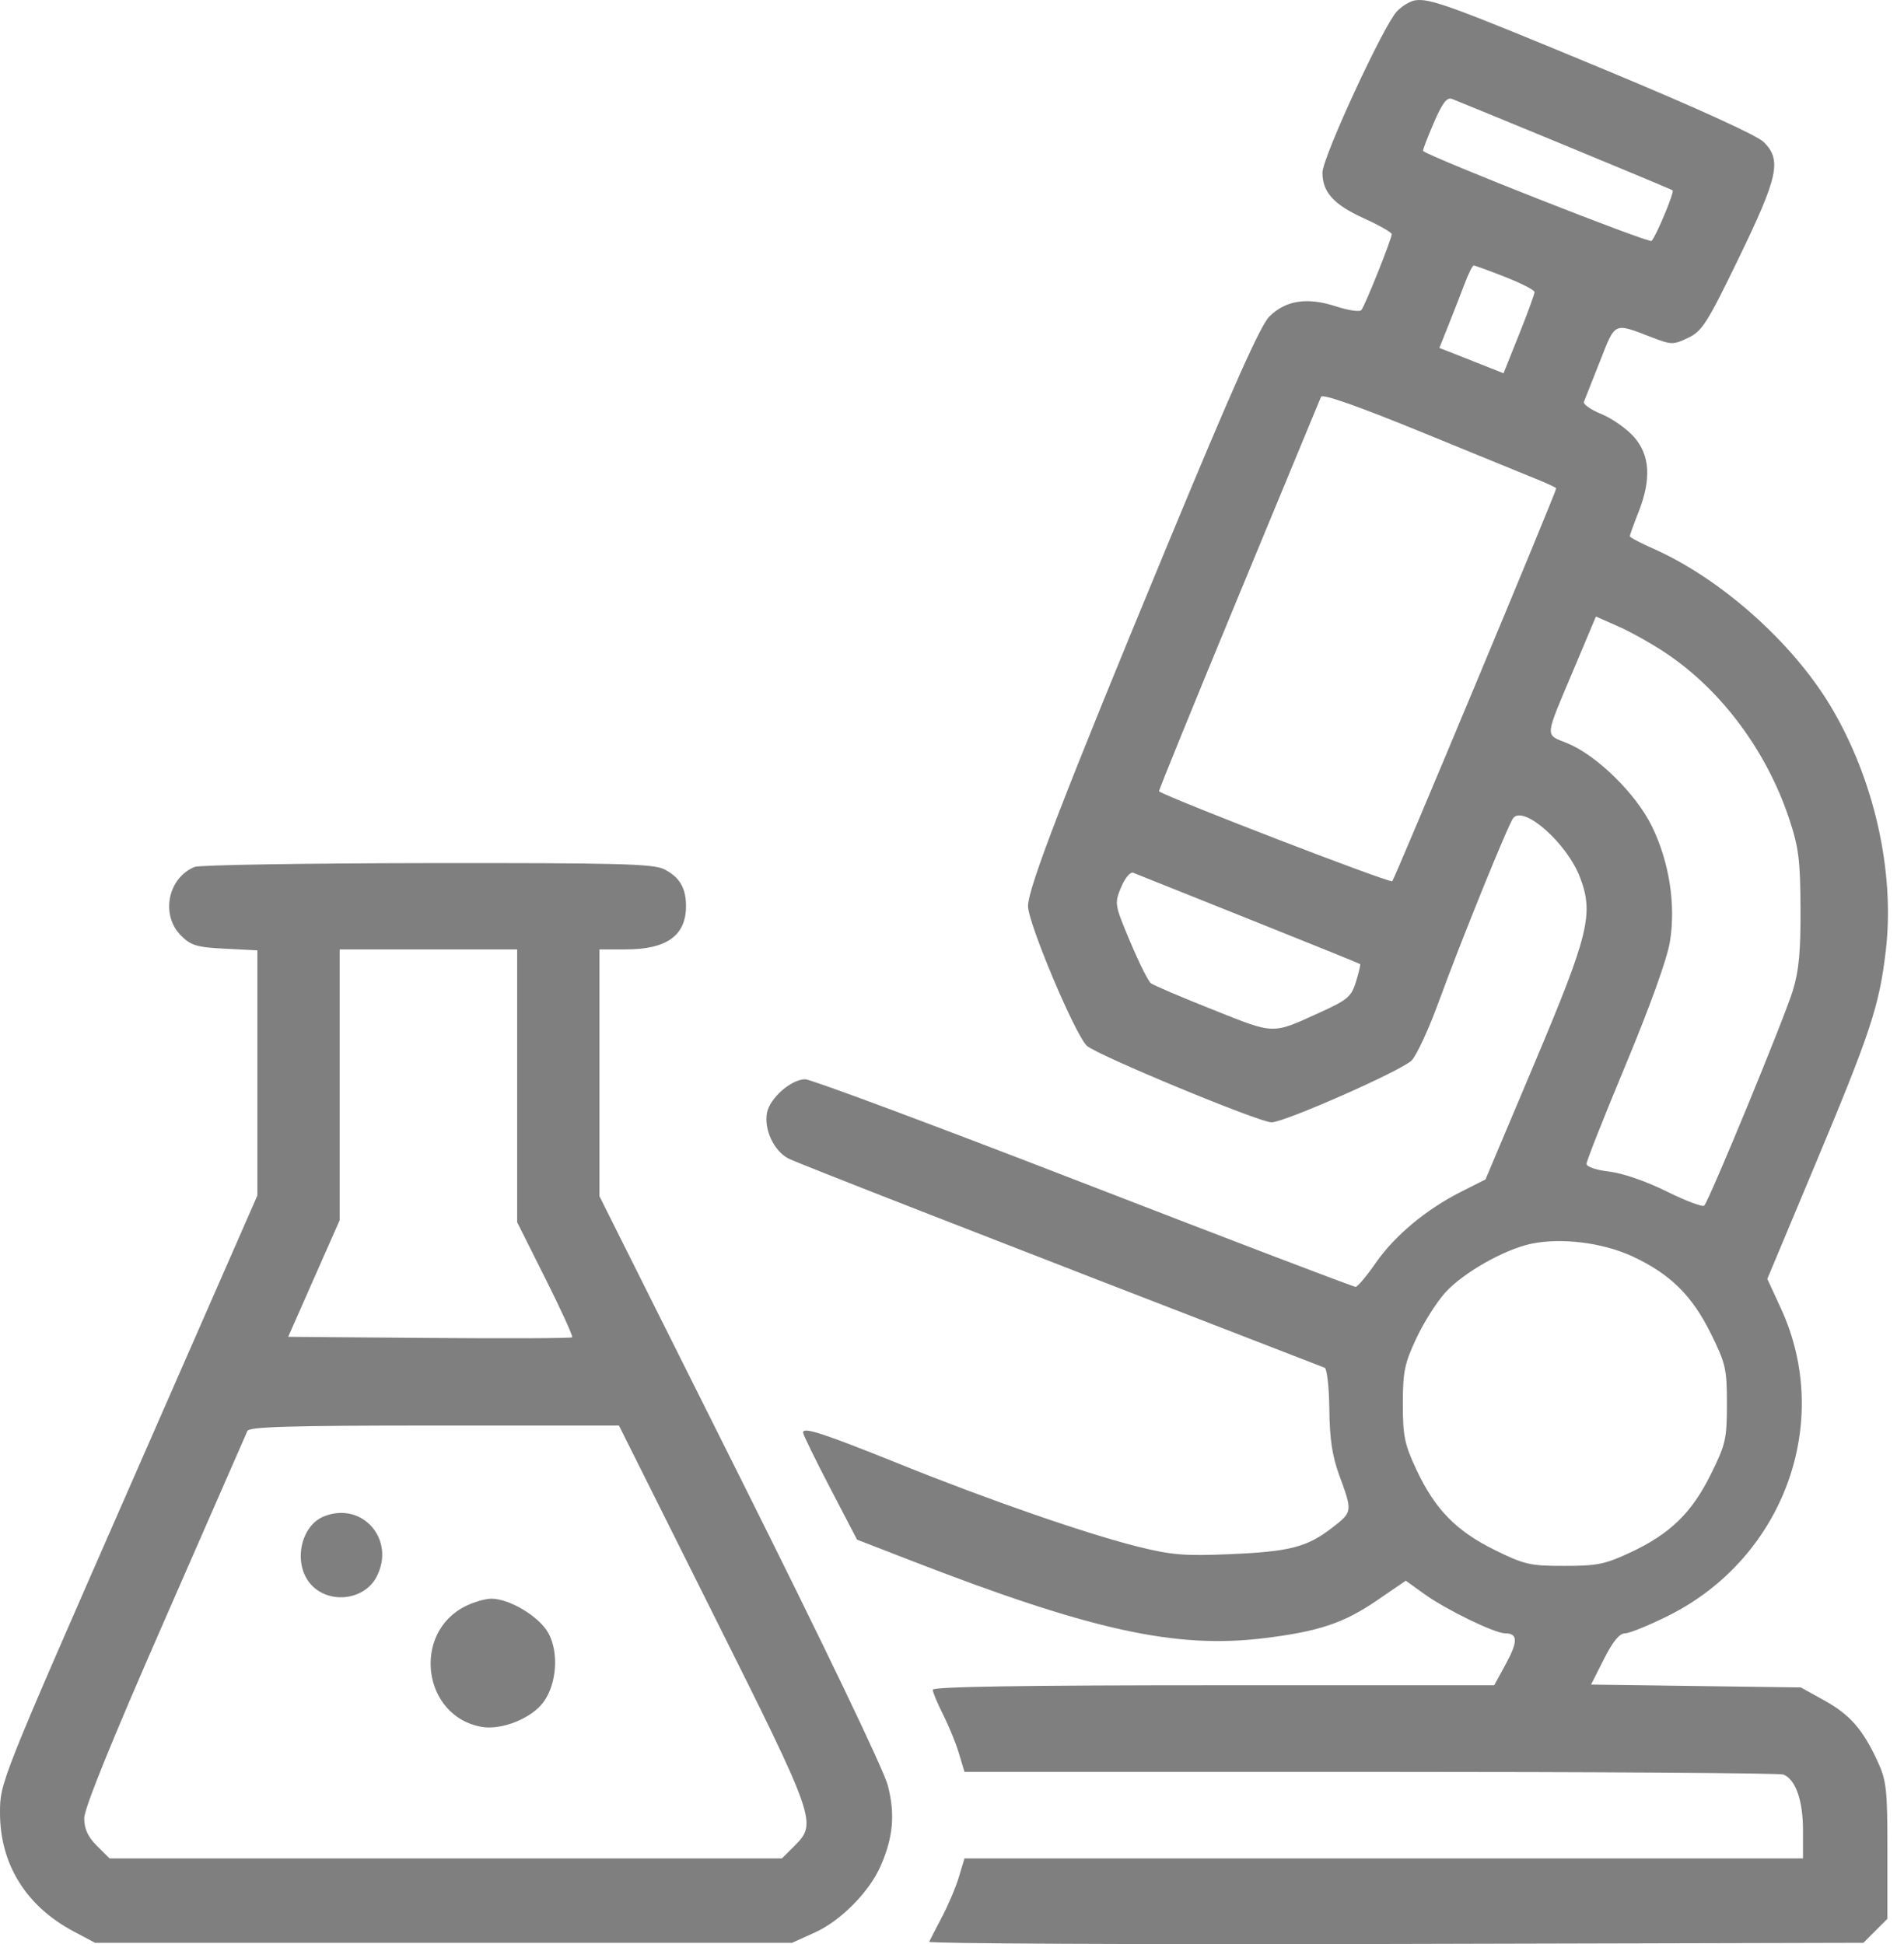 <svg width="94" height="96" viewBox="0 0 94 96" fill="none" xmlns="http://www.w3.org/2000/svg">
<path fill-rule="evenodd" clip-rule="evenodd" d="M69.856 0.019C69.606 0.06 69.204 0.305 68.962 0.564C68.292 1.278 65.29 7.781 65.289 8.52C65.287 9.492 65.846 10.106 67.35 10.788C68.097 11.127 68.708 11.475 68.709 11.562C68.71 11.797 67.384 15.112 67.208 15.314C67.124 15.41 66.558 15.326 65.951 15.127C64.538 14.665 63.47 14.829 62.666 15.632C62.223 16.076 60.852 19.148 57.679 26.807C52.547 39.197 50.753 43.843 50.753 44.744C50.753 45.576 53.065 51.066 53.656 51.638C54.114 52.082 62.115 55.401 62.771 55.42C63.376 55.437 69.205 52.864 69.692 52.365C69.94 52.111 70.545 50.797 71.038 49.446C72.129 46.453 74.484 40.647 74.715 40.384C75.254 39.769 77.367 41.653 78.001 43.314C78.692 45.121 78.446 46.129 75.757 52.506L73.339 58.239L72.135 58.847C70.409 59.718 68.858 61.012 67.919 62.364C67.471 63.009 67.024 63.54 66.926 63.544C66.827 63.549 60.788 61.244 53.505 58.423C46.223 55.601 40.035 53.293 39.754 53.293C39.065 53.293 38.006 54.221 37.867 54.947C37.709 55.772 38.211 56.841 38.927 57.207C39.402 57.449 48.454 60.982 65.395 67.536C65.513 67.582 65.618 68.495 65.629 69.594C65.644 71.056 65.772 71.9 66.12 72.85C66.78 74.652 66.779 74.658 65.763 75.442C64.516 76.403 63.681 76.618 60.681 76.745C58.485 76.837 57.823 76.783 56.192 76.376C53.615 75.731 48.859 74.083 44.448 72.306C40.623 70.764 39.633 70.442 39.648 70.743C39.652 70.844 40.254 72.074 40.983 73.476L42.311 76.025L44.894 77.028C53.852 80.506 58.041 81.43 62.415 80.891C65.115 80.559 66.344 80.147 67.984 79.024L69.403 78.053L70.32 78.712C71.403 79.49 73.79 80.651 74.306 80.652C74.936 80.652 74.948 81.05 74.351 82.149L73.769 83.217H59.91C50.516 83.217 46.051 83.288 46.051 83.438C46.051 83.559 46.281 84.112 46.561 84.667C46.842 85.221 47.194 86.084 47.343 86.583L47.615 87.492H67.655C78.677 87.492 87.851 87.551 88.042 87.624C88.643 87.855 89.013 88.899 89.013 90.366V91.766H68.314H47.615L47.343 92.675C47.194 93.174 46.819 94.064 46.509 94.652C46.2 95.24 45.914 95.794 45.873 95.884C45.833 95.974 56.194 96.022 68.898 95.991L91.996 95.934L92.588 95.341L93.181 94.748L93.181 91.387C93.181 88.341 93.135 87.927 92.694 86.969C91.968 85.394 91.328 84.665 90.054 83.959L88.906 83.324L83.728 83.254L78.55 83.183L79.189 81.918C79.627 81.052 79.954 80.652 80.228 80.652C80.448 80.652 81.419 80.256 82.386 79.772C88.06 76.932 90.512 70.223 87.925 64.612L87.252 63.151L89.607 57.527C92.347 50.984 92.779 49.678 93.099 46.96C93.561 43.046 92.531 38.474 90.375 34.868C88.49 31.716 84.939 28.56 81.632 27.097C80.989 26.813 80.463 26.535 80.463 26.479C80.463 26.423 80.656 25.889 80.891 25.293C81.533 23.664 81.463 22.48 80.672 21.579C80.316 21.173 79.594 20.665 79.067 20.449C78.541 20.233 78.149 19.96 78.197 19.842C78.244 19.725 78.599 18.827 78.986 17.848C79.766 15.871 79.646 15.926 81.571 16.666C82.521 17.03 82.611 17.031 83.342 16.683C84.035 16.352 84.286 15.957 85.847 12.735C87.792 8.719 87.968 7.906 87.08 7.019C86.75 6.688 83.782 5.336 79.284 3.465C71.599 0.271 70.582 -0.101 69.856 0.019ZM77.257 7.173C80.138 8.362 82.531 9.363 82.576 9.399C82.675 9.476 81.773 11.644 81.537 11.896C81.418 12.023 70.664 7.788 70.258 7.454C70.229 7.43 70.462 6.814 70.777 6.084C71.208 5.084 71.432 4.789 71.685 4.885C71.87 4.954 74.377 5.984 77.257 7.173ZM74.313 13.678C75.109 13.99 75.761 14.326 75.761 14.424C75.761 14.522 75.416 15.465 74.995 16.518L74.228 18.432L73.124 17.994C72.517 17.752 71.805 17.471 71.541 17.368L71.061 17.182L71.511 16.054C71.759 15.434 72.116 14.518 72.305 14.018C72.493 13.518 72.696 13.11 72.756 13.11C72.816 13.11 73.517 13.365 74.313 13.678ZM76.028 23.729C76.469 23.909 76.83 24.083 76.83 24.115C76.83 24.29 68.864 43.38 68.735 43.513C68.628 43.624 57.936 39.504 57.219 39.076C57.19 39.058 58.955 34.724 61.141 29.443C63.328 24.163 65.162 19.731 65.218 19.595C65.284 19.433 67.038 20.05 70.273 21.374C72.997 22.489 75.588 23.549 76.028 23.729ZM82.324 32.303C85.03 34.141 87.23 37.117 88.332 40.433C88.8 41.839 88.879 42.467 88.891 44.85C88.902 46.969 88.813 47.933 88.513 48.911C88.094 50.28 84.384 59.285 84.137 59.532C84.056 59.613 83.221 59.298 82.28 58.831C81.274 58.332 80.108 57.929 79.448 57.852C78.801 57.777 78.326 57.615 78.326 57.469C78.326 57.331 79.2 55.12 80.269 52.557C81.455 49.712 82.302 47.358 82.441 46.514C82.745 44.68 82.41 42.541 81.544 40.781C80.76 39.188 78.836 37.301 77.387 36.704C76.25 36.235 76.222 36.543 77.727 32.971L78.791 30.444L79.932 30.949C80.559 31.227 81.636 31.836 82.324 32.303ZM9.608 42.808C8.282 43.351 7.92 45.183 8.938 46.201C9.428 46.69 9.716 46.776 11.105 46.846L12.707 46.928V52.98V59.033L6.353 73.53C0.005 88.012 -0.001 88.027 2.44809e-05 89.522C0.002 92.05 1.285 94.12 3.623 95.365L4.692 95.934H21.898H39.105L40.222 95.429C41.51 94.847 42.925 93.414 43.484 92.125C44.099 90.707 44.197 89.59 43.832 88.165C43.636 87.401 40.695 81.267 36.548 72.975L29.593 59.065V52.973V46.881H30.886C32.916 46.881 33.868 46.198 33.868 44.743C33.868 43.849 33.556 43.318 32.803 42.929C32.269 42.653 30.583 42.608 21.107 42.619C15.018 42.627 9.843 42.712 9.608 42.808ZM61.654 45.38C64.652 46.58 67.126 47.581 67.151 47.606C67.177 47.63 67.084 48.021 66.945 48.474C66.718 49.213 66.537 49.369 65.188 49.983C62.763 51.086 62.983 51.091 59.879 49.858C58.328 49.241 56.951 48.654 56.82 48.554C56.688 48.453 56.227 47.528 55.795 46.498C55.022 44.656 55.015 44.612 55.35 43.811C55.543 43.349 55.802 43.04 55.947 43.097C56.088 43.154 58.657 44.181 61.654 45.38ZM25.532 53.617V60.353L26.934 63.151C27.705 64.69 28.297 65.988 28.249 66.036C28.201 66.084 25.027 66.098 21.195 66.067L14.228 66.011L15.498 63.133L16.768 60.256V53.568V46.881H21.15H25.532V53.617ZM80.597 62.041C82.453 62.904 83.536 63.971 84.465 65.85C85.197 67.33 85.257 67.597 85.257 69.324C85.257 71.05 85.197 71.317 84.465 72.797C83.523 74.702 82.456 75.74 80.49 76.66C79.25 77.241 78.845 77.323 77.231 77.323C75.535 77.323 75.259 77.26 73.783 76.531C71.879 75.589 70.841 74.522 69.921 72.556C69.343 71.321 69.258 70.909 69.258 69.324C69.258 67.739 69.343 67.326 69.921 66.091C70.285 65.312 70.929 64.293 71.352 63.825C72.234 62.849 74.265 61.696 75.597 61.416C77.082 61.104 79.133 61.36 80.597 62.041ZM35.205 79.691C40.298 89.88 40.348 90.022 39.228 91.142L38.603 91.766H22.005H5.407L4.782 91.142C4.335 90.694 4.158 90.309 4.158 89.784C4.158 89.3 5.509 85.968 8.131 79.988C10.316 75.004 12.153 70.806 12.214 70.659C12.301 70.452 14.351 70.392 21.441 70.392H30.557L35.205 79.691ZM15.99 74.879C14.86 75.335 14.469 77.124 15.275 78.148C16.128 79.233 17.967 79.069 18.595 77.854C19.545 76.017 17.881 74.116 15.99 74.879ZM22.971 79.316C20.332 80.642 20.863 84.726 23.746 85.267C24.752 85.456 26.258 84.854 26.846 84.028C27.488 83.125 27.593 81.607 27.079 80.652C26.639 79.835 25.164 78.942 24.258 78.942C23.959 78.942 23.38 79.111 22.971 79.316Z" fill="#7F7F7F"/>
</svg>
